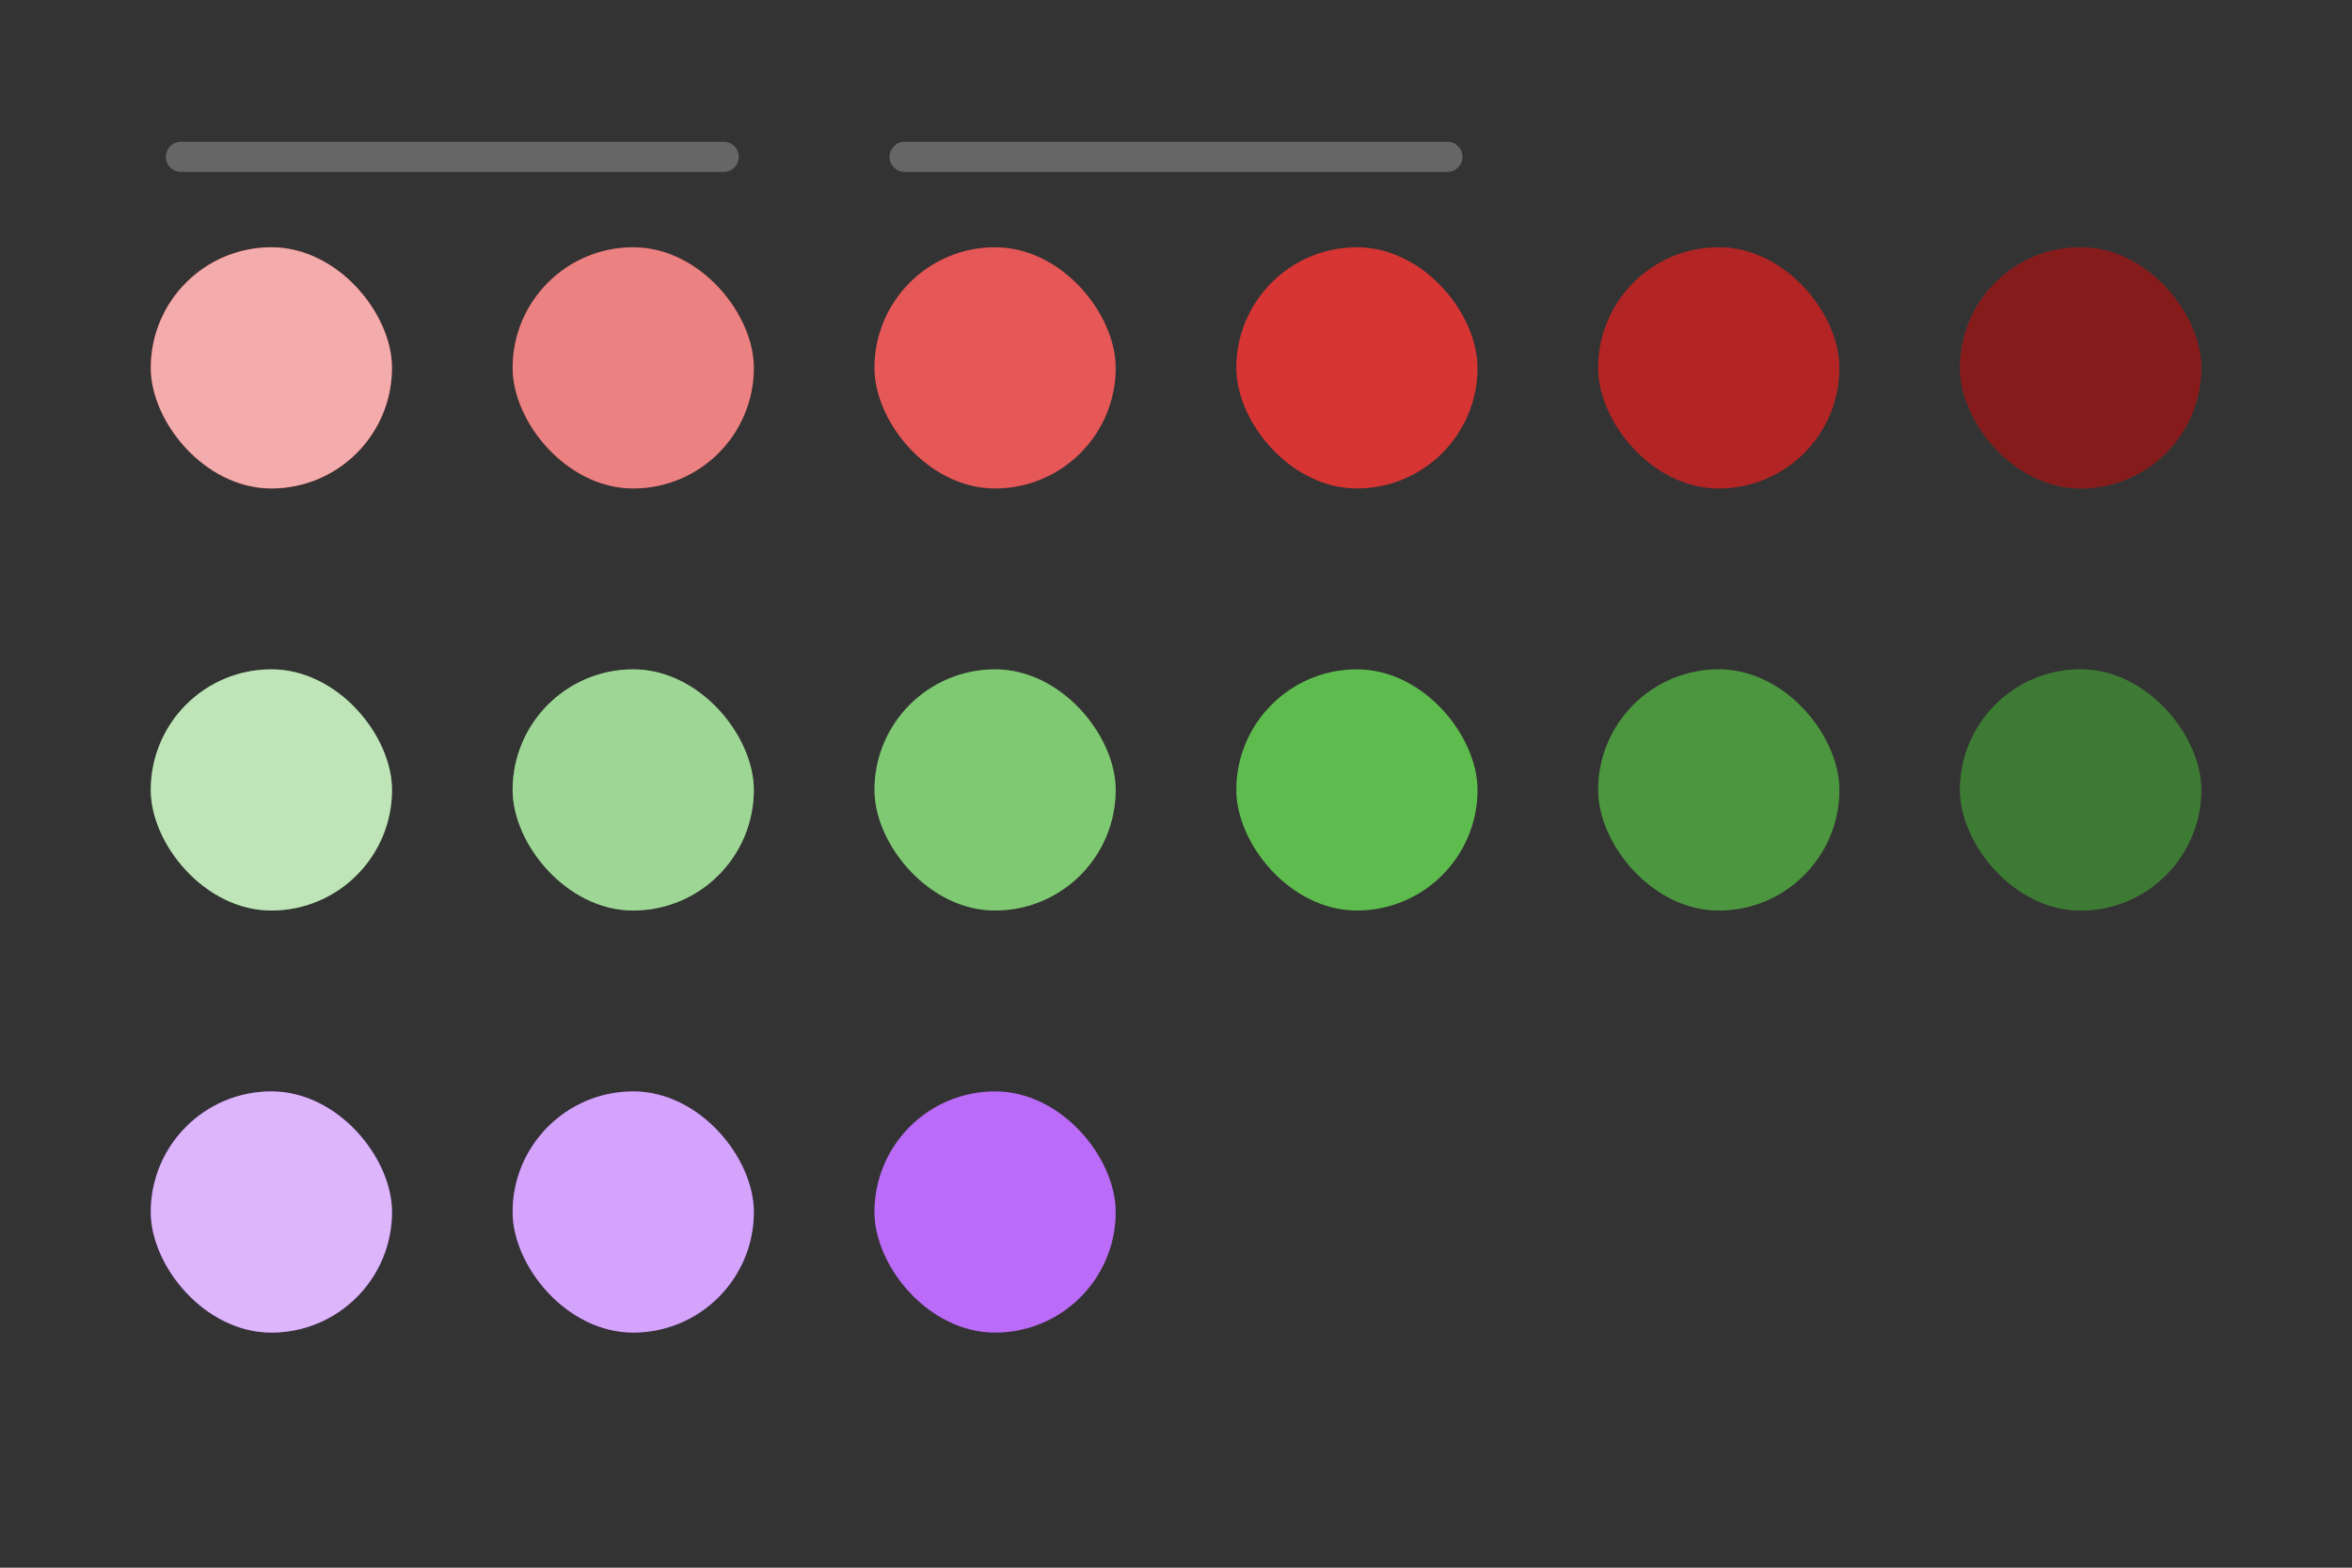 <svg width="39" height="26" viewBox="0 0 39 26" fill="none" xmlns="http://www.w3.org/2000/svg">
<rect x="0" y="0" width="39" height="26" fill="#333333" stroke="none"/>
<rect x="2.5" y="4.101" width="4" height="4" rx="2" fill="#E02D2D"/>
<rect x="2.5" y="4.101" width="4" height="4" rx="2" fill="white" fill-opacity="0.6"/>
<rect x="8.5" y="4.101" width="4" height="4" rx="2" fill="#E02D2D"/>
<rect x="8.5" y="4.101" width="4" height="4" rx="2" fill="white" fill-opacity="0.4"/>
<rect x="14.5" y="4.101" width="4" height="4" rx="2" fill="#E02D2D"/>
<rect x="14.5" y="4.101" width="4" height="4" rx="2" fill="white" fill-opacity="0.2"/>
<rect x="20.5" y="4.101" width="4" height="4" rx="2" fill="#D73434"/>
<rect x="26.5" y="4.101" width="4" height="4" rx="2" fill="#E02D2D"/>
<rect x="26.5" y="4.101" width="4" height="4" rx="2" fill="black" fill-opacity="0.2"/>
<rect x="32.5" y="4.101" width="4" height="4" rx="2" fill="#E02D2D"/>
<rect x="32.5" y="4.101" width="4" height="4" rx="2" fill="black" fill-opacity="0.4"/>
<rect x="2.5" y="11.101" width="4" height="4" rx="2" fill="#5EBC4E"/>
<rect x="2.5" y="11.101" width="4" height="4" rx="2" fill="white" fill-opacity="0.6"/>
<rect x="8.5" y="11.101" width="4" height="4" rx="2" fill="#5EBC4E"/>
<rect x="8.5" y="11.101" width="4" height="4" rx="2" fill="white" fill-opacity="0.4"/>
<rect x="14.5" y="11.101" width="4" height="4" rx="2" fill="#5EBC4E"/>
<rect x="14.5" y="11.101" width="4" height="4" rx="2" fill="white" fill-opacity="0.2"/>
<rect x="20.5" y="11.101" width="4" height="4" rx="2" fill="#5EBC4E"/>
<rect x="26.5" y="11.101" width="4" height="4" rx="2" fill="#5EBC4E"/>
<rect x="26.5" y="11.101" width="4" height="4" rx="2" fill="black" fill-opacity="0.2"/>
<rect x="32.5" y="11.101" width="4" height="4" rx="2" fill="#5EBC4E"/>
<rect x="32.5" y="11.101" width="4" height="4" rx="2" fill="black" fill-opacity="0.35"/>
<rect x="2.5" y="18.101" width="4" height="4" rx="2" fill="#A946F6"/>
<rect x="2.5" y="18.101" width="4" height="4" rx="2" fill="white" fill-opacity="0.6"/>
<rect x="8.5" y="18.101" width="4" height="4" rx="2" fill="#A946F6"/>
<rect x="8.5" y="18.101" width="4" height="4" rx="2" fill="white" fill-opacity="0.5"/>
<rect x="14.5" y="18.101" width="4" height="4" rx="2" fill="#A946F6"/>
<rect x="14.5" y="18.101" width="4" height="4" rx="2" fill="white" fill-opacity="0.2"/>
<path d="M3 2.601L12 2.601" stroke="#666666" stroke-width="0.5" stroke-linecap="round"/>
<path d="M15 2.601L24 2.601" stroke="#666666" stroke-width="0.5" stroke-linecap="round"/>
</svg>
